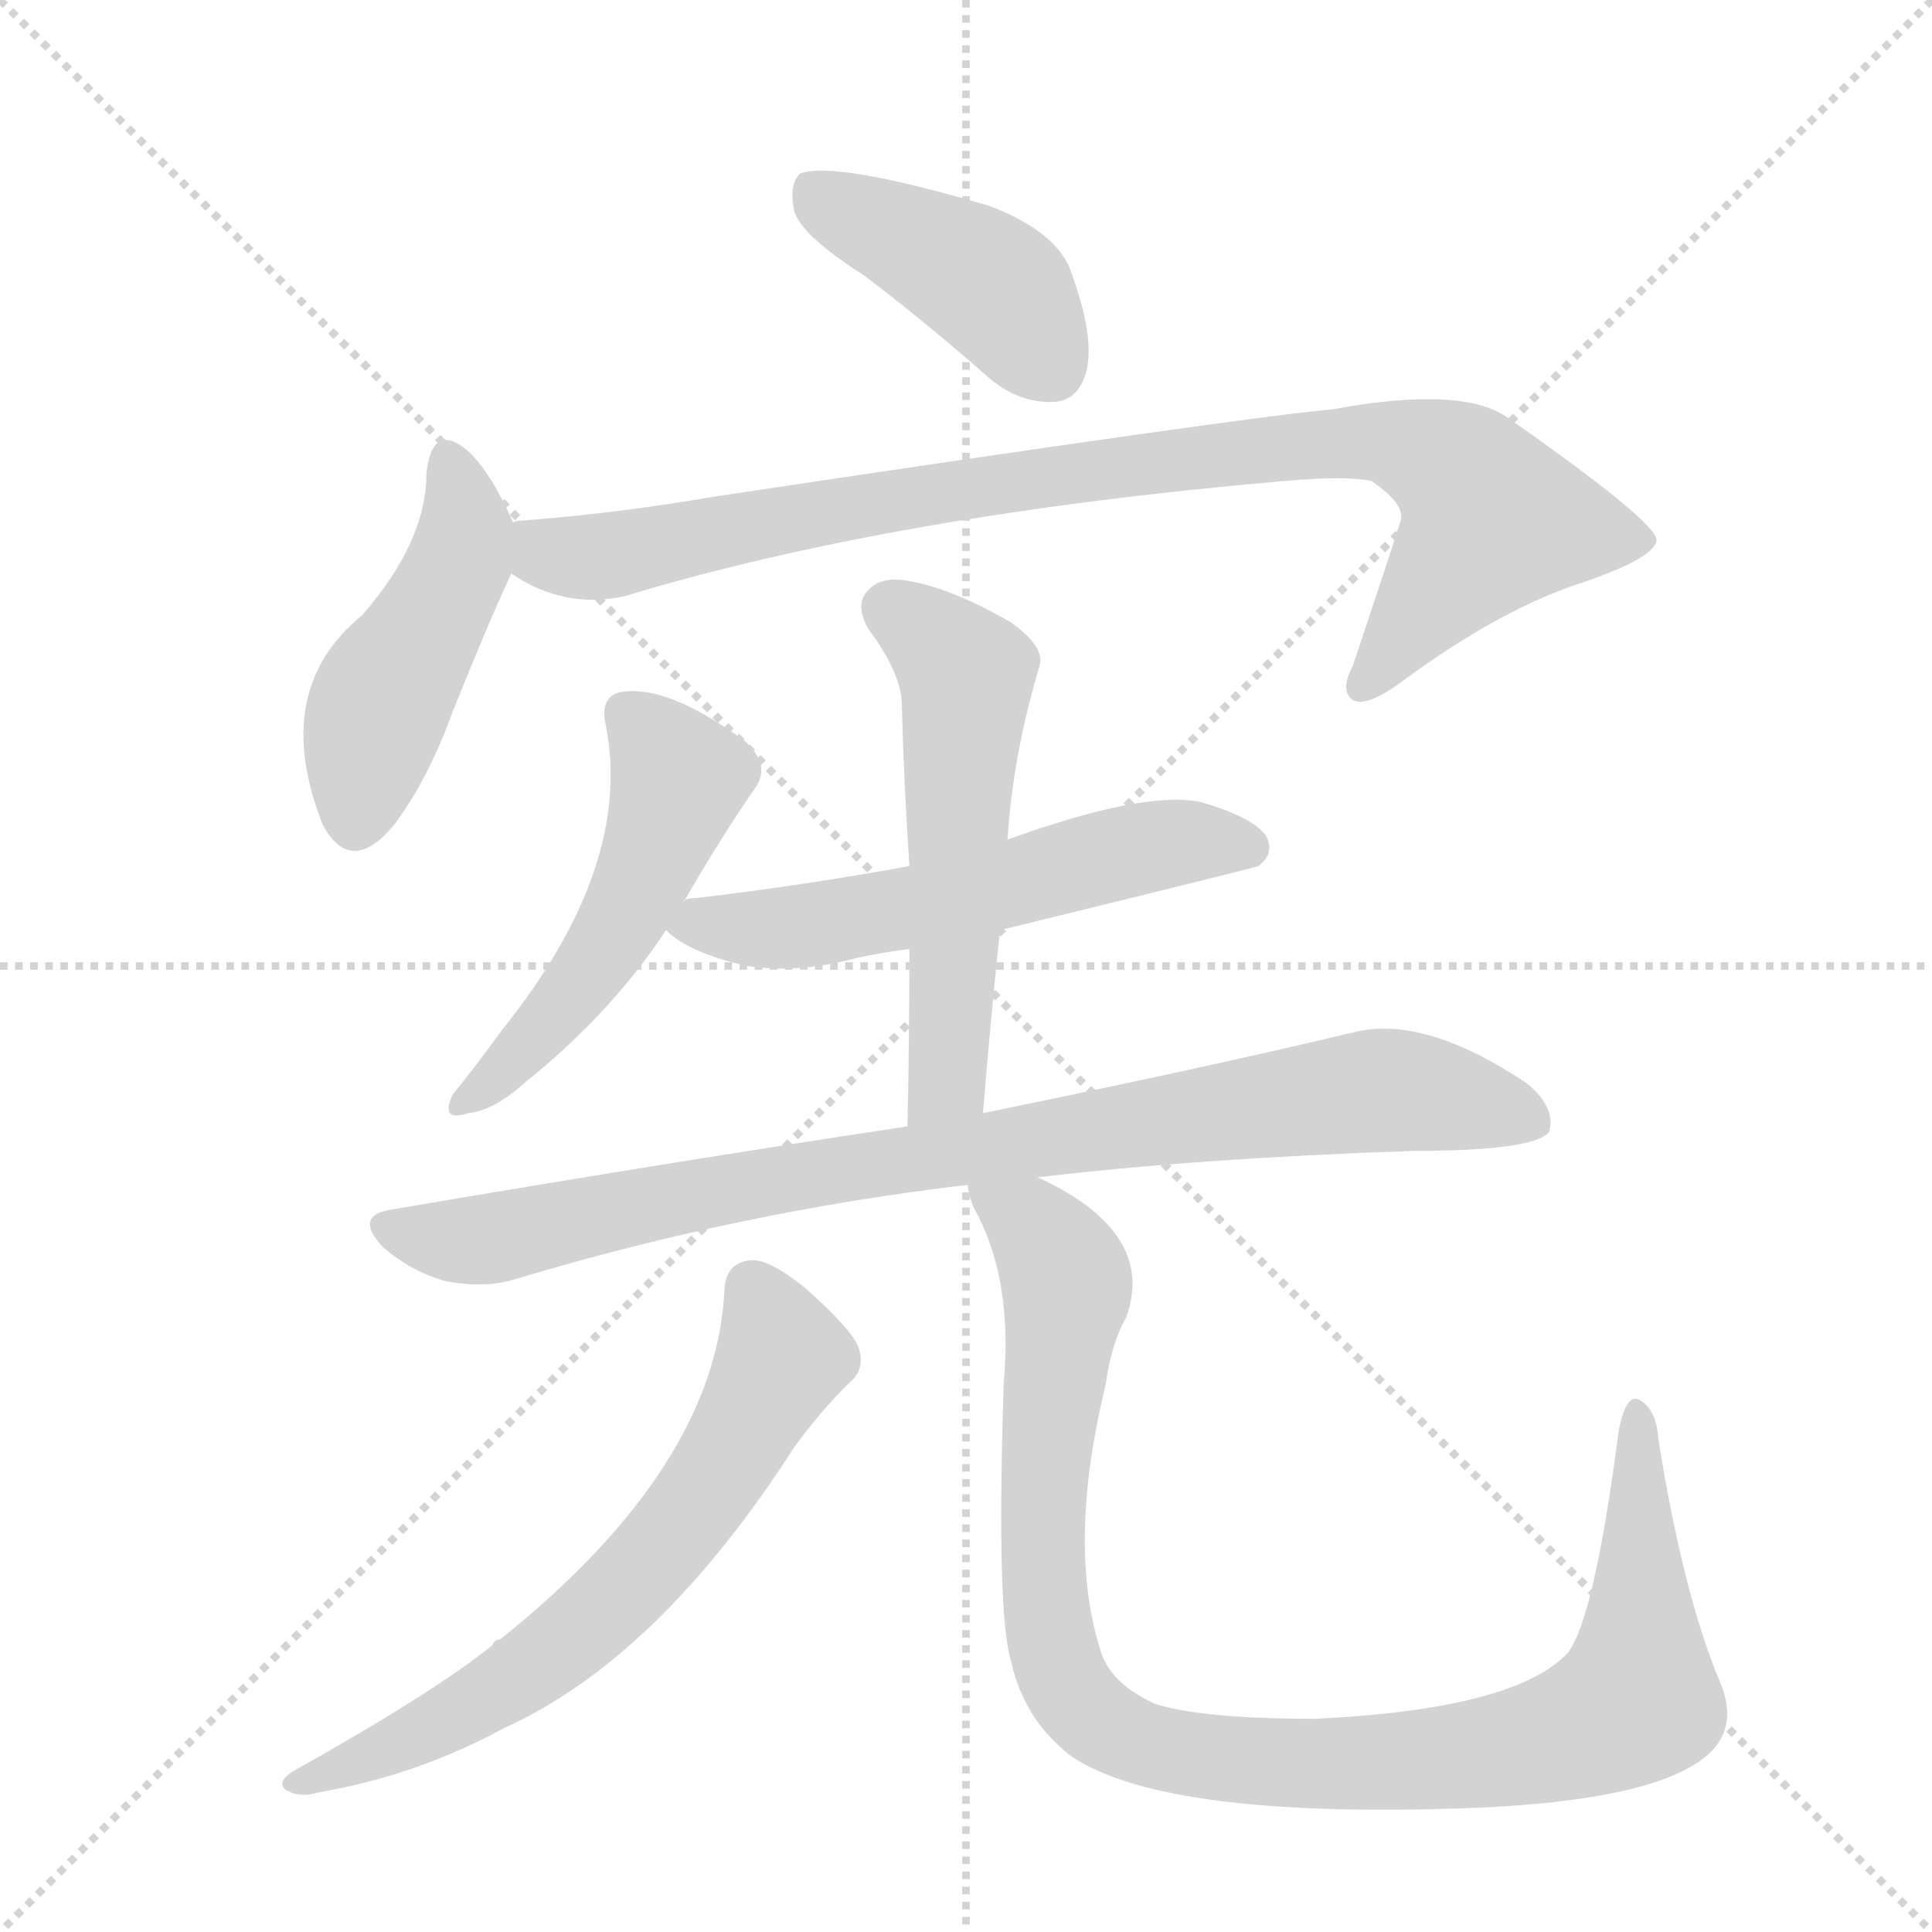 <svg version="1.1" viewBox="0 0 1024 1024" xmlns="http://www.w3.org/2000/svg">
  <g stroke="lightgray" stroke-dasharray="1,1" stroke-width="1" transform="scale(4, 4)">
    <line x1="0" y1="0" x2="256" y2="256"></line>
    <line x1="256" y1="0" x2="0" y2="256"></line>
    <line x1="128" y1="0" x2="128" y2="256"></line>
    <line x1="0" y1="128" x2="256" y2="128"></line>
  </g>
  <g transform="scale(1, -1) translate(0, -848)">
    <style type="text/css">
      
        @keyframes keyframes0 {
          from {
            stroke: blue;
            stroke-dashoffset: 419;
            stroke-width: 128;
          }
          58% {
            animation-timing-function: step-end;
            stroke: blue;
            stroke-dashoffset: 0;
            stroke-width: 128;
          }
          to {
            stroke: black;
            stroke-width: 1024;
          }
        }
        #make-me-a-hanzi-animation-0 {
          animation: keyframes0 0.591s both;
          animation-delay: 0s;
          animation-timing-function: linear;
        }
      
        @keyframes keyframes1 {
          from {
            stroke: blue;
            stroke-dashoffset: 457;
            stroke-width: 128;
          }
          60% {
            animation-timing-function: step-end;
            stroke: blue;
            stroke-dashoffset: 0;
            stroke-width: 128;
          }
          to {
            stroke: black;
            stroke-width: 1024;
          }
        }
        #make-me-a-hanzi-animation-1 {
          animation: keyframes1 0.622s both;
          animation-delay: 0.591s;
          animation-timing-function: linear;
        }
      
        @keyframes keyframes2 {
          from {
            stroke: blue;
            stroke-dashoffset: 908;
            stroke-width: 128;
          }
          75% {
            animation-timing-function: step-end;
            stroke: blue;
            stroke-dashoffset: 0;
            stroke-width: 128;
          }
          to {
            stroke: black;
            stroke-width: 1024;
          }
        }
        #make-me-a-hanzi-animation-2 {
          animation: keyframes2 0.989s both;
          animation-delay: 1.213s;
          animation-timing-function: linear;
        }
      
        @keyframes keyframes3 {
          from {
            stroke: blue;
            stroke-dashoffset: 502;
            stroke-width: 128;
          }
          62% {
            animation-timing-function: step-end;
            stroke: blue;
            stroke-dashoffset: 0;
            stroke-width: 128;
          }
          to {
            stroke: black;
            stroke-width: 1024;
          }
        }
        #make-me-a-hanzi-animation-3 {
          animation: keyframes3 0.659s both;
          animation-delay: 2.202s;
          animation-timing-function: linear;
        }
      
        @keyframes keyframes4 {
          from {
            stroke: blue;
            stroke-dashoffset: 563;
            stroke-width: 128;
          }
          65% {
            animation-timing-function: step-end;
            stroke: blue;
            stroke-dashoffset: 0;
            stroke-width: 128;
          }
          to {
            stroke: black;
            stroke-width: 1024;
          }
        }
        #make-me-a-hanzi-animation-4 {
          animation: keyframes4 0.708s both;
          animation-delay: 2.86s;
          animation-timing-function: linear;
        }
      
        @keyframes keyframes5 {
          from {
            stroke: blue;
            stroke-dashoffset: 546;
            stroke-width: 128;
          }
          64% {
            animation-timing-function: step-end;
            stroke: blue;
            stroke-dashoffset: 0;
            stroke-width: 128;
          }
          to {
            stroke: black;
            stroke-width: 1024;
          }
        }
        #make-me-a-hanzi-animation-5 {
          animation: keyframes5 0.694s both;
          animation-delay: 3.569s;
          animation-timing-function: linear;
        }
      
        @keyframes keyframes6 {
          from {
            stroke: blue;
            stroke-dashoffset: 872;
            stroke-width: 128;
          }
          74% {
            animation-timing-function: step-end;
            stroke: blue;
            stroke-dashoffset: 0;
            stroke-width: 128;
          }
          to {
            stroke: black;
            stroke-width: 1024;
          }
        }
        #make-me-a-hanzi-animation-6 {
          animation: keyframes6 0.96s both;
          animation-delay: 4.263s;
          animation-timing-function: linear;
        }
      
        @keyframes keyframes7 {
          from {
            stroke: blue;
            stroke-dashoffset: 651;
            stroke-width: 128;
          }
          68% {
            animation-timing-function: step-end;
            stroke: blue;
            stroke-dashoffset: 0;
            stroke-width: 128;
          }
          to {
            stroke: black;
            stroke-width: 1024;
          }
        }
        #make-me-a-hanzi-animation-7 {
          animation: keyframes7 0.78s both;
          animation-delay: 5.222s;
          animation-timing-function: linear;
        }
      
        @keyframes keyframes8 {
          from {
            stroke: blue;
            stroke-dashoffset: 1010;
            stroke-width: 128;
          }
          77% {
            animation-timing-function: step-end;
            stroke: blue;
            stroke-dashoffset: 0;
            stroke-width: 128;
          }
          to {
            stroke: black;
            stroke-width: 1024;
          }
        }
        #make-me-a-hanzi-animation-8 {
          animation: keyframes8 1.072s both;
          animation-delay: 6.002s;
          animation-timing-function: linear;
        }
      
    </style>
    
      <path d="M 458 702 Q 491 677 525 647 Q 541 634 559 635 Q 572 636 576 652 Q 580 670 568 703 Q 561 725 524 739 Q 442 763 424 756 Q 418 750 421 736 Q 425 723 458 702 Z" fill="lightgray"></path>
    
      <path d="M 272 571 Q 260 598 248 609 Q 229 625 226 597 Q 226 561 192 522 Q 143 482 171 411 Q 186 383 209 411 Q 227 435 240 471 Q 258 516 271 544 C 278 559 278 559 272 571 Z" fill="lightgray"></path>
    
      <path d="M 271 544 Q 299 525 331 532 Q 473 575 680 593 Q 714 596 727 593 Q 746 580 742 571 Q 742 570 717 495 Q 710 482 717 477 Q 724 473 742 486 Q 796 526 841 540 Q 878 553 878 562 Q 877 572 800 626 Q 776 644 706 631 Q 660 627 380 585 Q 328 576 276 572 Q 273 572 272 571 C 242 568 244 558 271 544 Z" fill="lightgray"></path>
    
      <path d="M 362 370 Q 362 371 363 371 Q 382 404 400 430 Q 409 442 395 455 Q 353 486 328 481 Q 318 478 321 464 Q 336 389 266 302 Q 250 280 240 268 Q 233 253 248 258 Q 261 259 278 274 Q 324 311 353 355 L 362 370 Z" fill="lightgray"></path>
    
      <path d="M 530 355 Q 665 388 667 389 Q 676 396 671 405 Q 664 415 636 423 Q 606 429 534 403 L 482 389 Q 428 379 369 372 Q 363 372 362 370 C 340 365 340 365 353 355 Q 365 343 396 336 Q 423 332 453 340 Q 466 343 482 345 L 530 355 Z" fill="lightgray"></path>
    
      <path d="M 521 258 Q 525 307 530 355 L 534 403 Q 537 449 551 495 Q 554 505 536 518 Q 505 536 482 540 Q 467 543 460 535 Q 453 528 460 515 Q 478 491 478 474 Q 479 434 482 389 L 482 345 Q 482 300 481 251 C 480 221 519 228 521 258 Z" fill="lightgray"></path>
    
      <path d="M 550 224 Q 634 234 749 238 Q 813 238 821 248 Q 825 261 809 274 Q 755 310 718 301 Q 643 283 521 258 L 481 251 Q 355 232 208 207 Q 187 204 203 187 Q 218 174 236 169 Q 257 165 273 170 Q 393 206 513 220 L 550 224 Z" fill="lightgray"></path>
    
      <path d="M 384 165 Q 380 71 265 -21 Q 262 -21 261 -24 Q 230 -49 155 -91 Q 146 -97 152 -101 Q 159 -105 169 -102 Q 221 -93 267 -68 Q 349 -31 421 81 Q 434 99 450 115 Q 459 122 455 134 Q 451 144 426 166 Q 407 181 398 180 Q 385 179 384 165 Z" fill="lightgray"></path>
    
      <path d="M 911 -42 Q 892 4 879 85 Q 878 101 869 106 Q 862 110 858 90 Q 845 -10 831 -28 Q 803 -58 697 -63 Q 637 -63 612 -55 Q 590 -45 584 -29 Q 565 28 586 114 Q 589 136 597 150 Q 613 195 550 224 C 524 238 503 248 513 220 Q 513 216 516 208 Q 537 171 532 115 Q 528 -8 536 -33 Q 543 -64 568 -83 Q 619 -117 787 -110 Q 865 -106 895 -89 Q 925 -73 911 -42 Z" fill="lightgray"></path>
    
    
      <clipPath id="make-me-a-hanzi-clip-0">
        <path d="M 458 702 Q 491 677 525 647 Q 541 634 559 635 Q 572 636 576 652 Q 580 670 568 703 Q 561 725 524 739 Q 442 763 424 756 Q 418 750 421 736 Q 425 723 458 702 Z"></path>
      </clipPath>
      <path clip-path="url(#make-me-a-hanzi-clip-0)" d="M 429 749 L 521 700 L 557 654" fill="none" id="make-me-a-hanzi-animation-0" stroke-dasharray="291 582" stroke-linecap="round"></path>
    
      <clipPath id="make-me-a-hanzi-clip-1">
        <path d="M 272 571 Q 260 598 248 609 Q 229 625 226 597 Q 226 561 192 522 Q 143 482 171 411 Q 186 383 209 411 Q 227 435 240 471 Q 258 516 271 544 C 278 559 278 559 272 571 Z"></path>
      </clipPath>
      <path clip-path="url(#make-me-a-hanzi-clip-1)" d="M 237 602 L 245 584 L 243 549 L 202 477 L 188 415" fill="none" id="make-me-a-hanzi-animation-1" stroke-dasharray="329 658" stroke-linecap="round"></path>
    
      <clipPath id="make-me-a-hanzi-clip-2">
        <path d="M 271 544 Q 299 525 331 532 Q 473 575 680 593 Q 714 596 727 593 Q 746 580 742 571 Q 742 570 717 495 Q 710 482 717 477 Q 724 473 742 486 Q 796 526 841 540 Q 878 553 878 562 Q 877 572 800 626 Q 776 644 706 631 Q 660 627 380 585 Q 328 576 276 572 Q 273 572 272 571 C 242 568 244 558 271 544 Z"></path>
      </clipPath>
      <path clip-path="url(#make-me-a-hanzi-clip-2)" d="M 276 564 L 290 554 L 321 553 L 491 587 L 678 611 L 740 613 L 777 595 L 791 572 L 722 484" fill="none" id="make-me-a-hanzi-animation-2" stroke-dasharray="780 1560" stroke-linecap="round"></path>
    
      <clipPath id="make-me-a-hanzi-clip-3">
        <path d="M 362 370 Q 362 371 363 371 Q 382 404 400 430 Q 409 442 395 455 Q 353 486 328 481 Q 318 478 321 464 Q 336 389 266 302 Q 250 280 240 268 Q 233 253 248 258 Q 261 259 278 274 Q 324 311 353 355 L 362 370 Z"></path>
      </clipPath>
      <path clip-path="url(#make-me-a-hanzi-clip-3)" d="M 332 469 L 359 433 L 344 389 L 306 325 L 250 268" fill="none" id="make-me-a-hanzi-animation-3" stroke-dasharray="374 748" stroke-linecap="round"></path>
    
      <clipPath id="make-me-a-hanzi-clip-4">
        <path d="M 530 355 Q 665 388 667 389 Q 676 396 671 405 Q 664 415 636 423 Q 606 429 534 403 L 482 389 Q 428 379 369 372 Q 363 372 362 370 C 340 365 340 365 353 355 Q 365 343 396 336 Q 423 332 453 340 Q 466 343 482 345 L 530 355 Z"></path>
      </clipPath>
      <path clip-path="url(#make-me-a-hanzi-clip-4)" d="M 361 355 L 428 357 L 539 378 L 621 401 L 663 397" fill="none" id="make-me-a-hanzi-animation-4" stroke-dasharray="435 870" stroke-linecap="round"></path>
    
      <clipPath id="make-me-a-hanzi-clip-5">
        <path d="M 521 258 Q 525 307 530 355 L 534 403 Q 537 449 551 495 Q 554 505 536 518 Q 505 536 482 540 Q 467 543 460 535 Q 453 528 460 515 Q 478 491 478 474 Q 479 434 482 389 L 482 345 Q 482 300 481 251 C 480 221 519 228 521 258 Z"></path>
      </clipPath>
      <path clip-path="url(#make-me-a-hanzi-clip-5)" d="M 472 525 L 512 491 L 503 281 L 486 259" fill="none" id="make-me-a-hanzi-animation-5" stroke-dasharray="418 836" stroke-linecap="round"></path>
    
      <clipPath id="make-me-a-hanzi-clip-6">
        <path d="M 550 224 Q 634 234 749 238 Q 813 238 821 248 Q 825 261 809 274 Q 755 310 718 301 Q 643 283 521 258 L 481 251 Q 355 232 208 207 Q 187 204 203 187 Q 218 174 236 169 Q 257 165 273 170 Q 393 206 513 220 L 550 224 Z"></path>
      </clipPath>
      <path clip-path="url(#make-me-a-hanzi-clip-6)" d="M 206 197 L 227 191 L 263 192 L 434 227 L 729 270 L 772 266 L 813 254" fill="none" id="make-me-a-hanzi-animation-6" stroke-dasharray="744 1488" stroke-linecap="round"></path>
    
      <clipPath id="make-me-a-hanzi-clip-7">
        <path d="M 384 165 Q 380 71 265 -21 Q 262 -21 261 -24 Q 230 -49 155 -91 Q 146 -97 152 -101 Q 159 -105 169 -102 Q 221 -93 267 -68 Q 349 -31 421 81 Q 434 99 450 115 Q 459 122 455 134 Q 451 144 426 166 Q 407 181 398 180 Q 385 179 384 165 Z"></path>
      </clipPath>
      <path clip-path="url(#make-me-a-hanzi-clip-7)" d="M 398 166 L 415 129 L 375 58 L 345 21 L 315 -10 L 264 -48 L 202 -81 L 157 -97" fill="none" id="make-me-a-hanzi-animation-7" stroke-dasharray="523 1046" stroke-linecap="round"></path>
    
      <clipPath id="make-me-a-hanzi-clip-8">
        <path d="M 911 -42 Q 892 4 879 85 Q 878 101 869 106 Q 862 110 858 90 Q 845 -10 831 -28 Q 803 -58 697 -63 Q 637 -63 612 -55 Q 590 -45 584 -29 Q 565 28 586 114 Q 589 136 597 150 Q 613 195 550 224 C 524 238 503 248 513 220 Q 513 216 516 208 Q 537 171 532 115 Q 528 -8 536 -33 Q 543 -64 568 -83 Q 619 -117 787 -110 Q 865 -106 895 -89 Q 925 -73 911 -42 Z"></path>
      </clipPath>
      <path clip-path="url(#make-me-a-hanzi-clip-8)" d="M 520 215 L 546 200 L 565 171 L 552 41 L 560 -34 L 578 -61 L 618 -80 L 675 -87 L 774 -83 L 832 -71 L 868 -53 L 868 98" fill="none" id="make-me-a-hanzi-animation-8" stroke-dasharray="882 1764" stroke-linecap="round"></path>
    
  </g>
</svg>